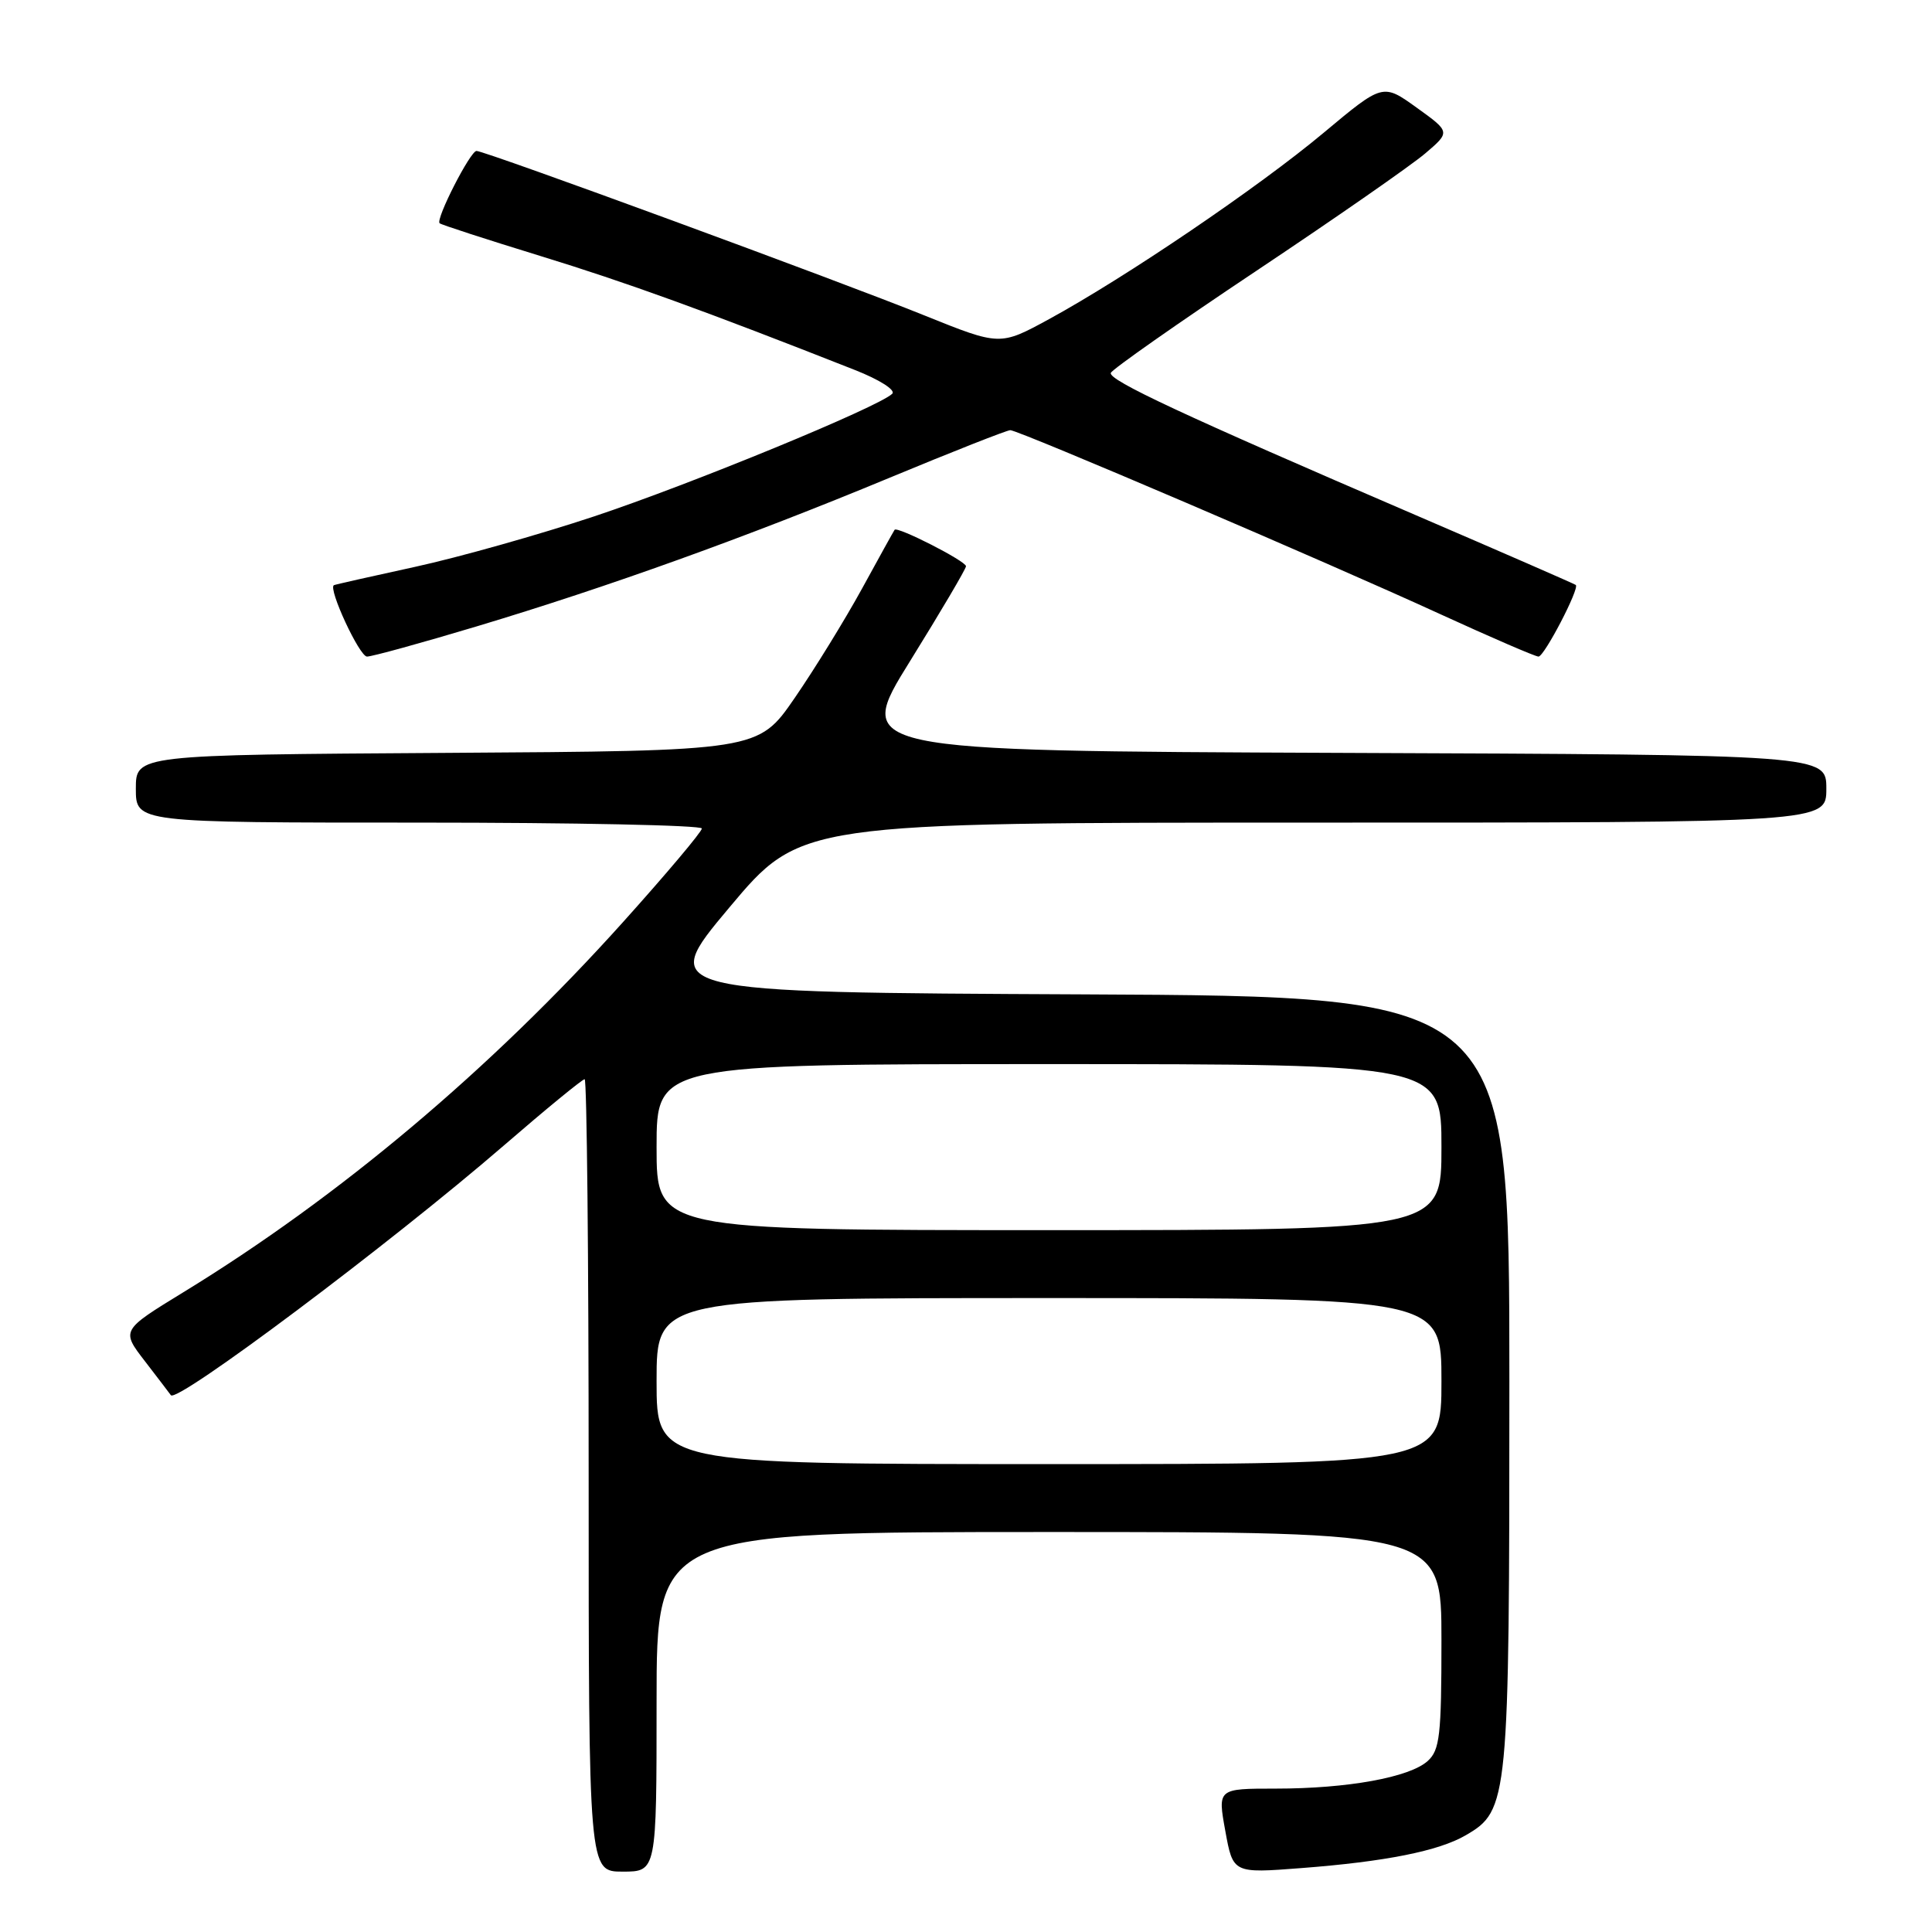 <?xml version="1.0" encoding="UTF-8" standalone="no"?>
<!DOCTYPE svg PUBLIC "-//W3C//DTD SVG 1.1//EN" "http://www.w3.org/Graphics/SVG/1.1/DTD/svg11.dtd" >
<svg xmlns="http://www.w3.org/2000/svg" xmlns:xlink="http://www.w3.org/1999/xlink" version="1.1" viewBox="0 0 256 256">
 <g >
 <path fill="currentColor"
d=" M 87.00 225.50 C 87.00 203.00 87.00 203.00 139.00 203.00 C 191.00 203.00 191.00 203.00 191.00 217.35 C 191.00 229.95 190.78 231.89 189.18 233.34 C 186.78 235.51 178.57 237.00 169.03 237.00 C 161.34 237.00 161.34 237.00 162.36 242.61 C 163.38 248.23 163.38 248.23 172.44 247.53 C 183.55 246.68 190.64 245.27 194.22 243.18 C 199.89 239.89 200.00 238.75 200.00 182.99 C 200.00 132.02 200.00 132.02 143.60 131.76 C 87.20 131.50 87.20 131.50 96.64 120.25 C 106.08 109.00 106.08 109.00 174.04 109.00 C 242.00 109.00 242.00 109.00 242.00 104.51 C 242.00 100.01 242.00 100.01 177.60 99.76 C 113.19 99.50 113.19 99.50 120.60 87.58 C 124.67 81.02 128.00 75.37 128.00 75.03 C 128.00 74.35 118.90 69.71 118.54 70.20 C 118.42 70.37 116.47 73.88 114.22 78.00 C 111.96 82.12 107.94 88.65 105.29 92.50 C 100.47 99.50 100.47 99.50 59.24 99.76 C 18.00 100.02 18.00 100.02 18.00 104.51 C 18.00 109.00 18.00 109.00 55.50 109.00 C 76.12 109.00 93.00 109.35 93.00 109.78 C 93.00 110.21 88.28 115.81 82.51 122.23 C 64.98 141.73 44.96 158.59 24.28 171.24 C 16.05 176.28 16.05 176.28 19.22 180.39 C 20.96 182.65 22.50 184.67 22.64 184.87 C 23.43 185.99 51.72 164.78 66.72 151.82 C 72.33 146.97 77.17 143.00 77.47 143.00 C 77.76 143.00 78.00 166.62 78.00 195.50 C 78.00 248.00 78.00 248.00 82.50 248.00 C 87.00 248.00 87.00 248.00 87.00 225.50 Z  M 63.16 83.00 C 80.58 77.77 98.87 71.19 117.79 63.34 C 126.19 59.85 133.43 57.00 133.87 57.00 C 134.96 57.00 175.71 74.43 190.80 81.36 C 197.57 84.46 203.44 87.00 203.86 87.00 C 204.62 87.00 209.33 77.96 208.80 77.51 C 208.63 77.37 199.05 73.19 187.50 68.22 C 156.76 55.00 146.84 50.37 147.19 49.41 C 147.36 48.94 156.05 42.84 166.50 35.87 C 176.95 28.90 187.01 21.90 188.85 20.33 C 192.19 17.48 192.19 17.48 187.71 14.26 C 183.23 11.04 183.23 11.04 175.37 17.61 C 166.72 24.84 149.14 36.76 139.00 42.29 C 132.50 45.83 132.50 45.83 122.50 41.80 C 111.14 37.21 64.28 20.00 63.14 20.00 C 62.32 20.00 57.70 29.04 58.25 29.58 C 58.43 29.77 64.42 31.71 71.54 33.90 C 83.01 37.42 93.43 41.20 113.29 49.03 C 116.52 50.30 118.71 51.69 118.23 52.17 C 116.50 53.90 91.61 64.14 78.74 68.42 C 71.46 70.84 60.78 73.85 55.00 75.11 C 49.22 76.37 44.38 77.46 44.24 77.54 C 43.45 77.99 47.63 87.00 48.63 87.00 C 49.29 87.00 55.83 85.20 63.16 83.00 Z  M 87.00 183.00 C 87.00 172.00 87.00 172.00 139.00 172.00 C 191.00 172.00 191.00 172.00 191.00 183.00 C 191.00 194.00 191.00 194.00 139.00 194.00 C 87.00 194.00 87.00 194.00 87.00 183.00 Z  M 87.00 152.00 C 87.00 141.00 87.00 141.00 139.00 141.00 C 191.00 141.00 191.00 141.00 191.00 152.00 C 191.00 163.00 191.00 163.00 139.00 163.00 C 87.00 163.00 87.00 163.00 87.00 152.00 Z "/>
</g>
</svg>